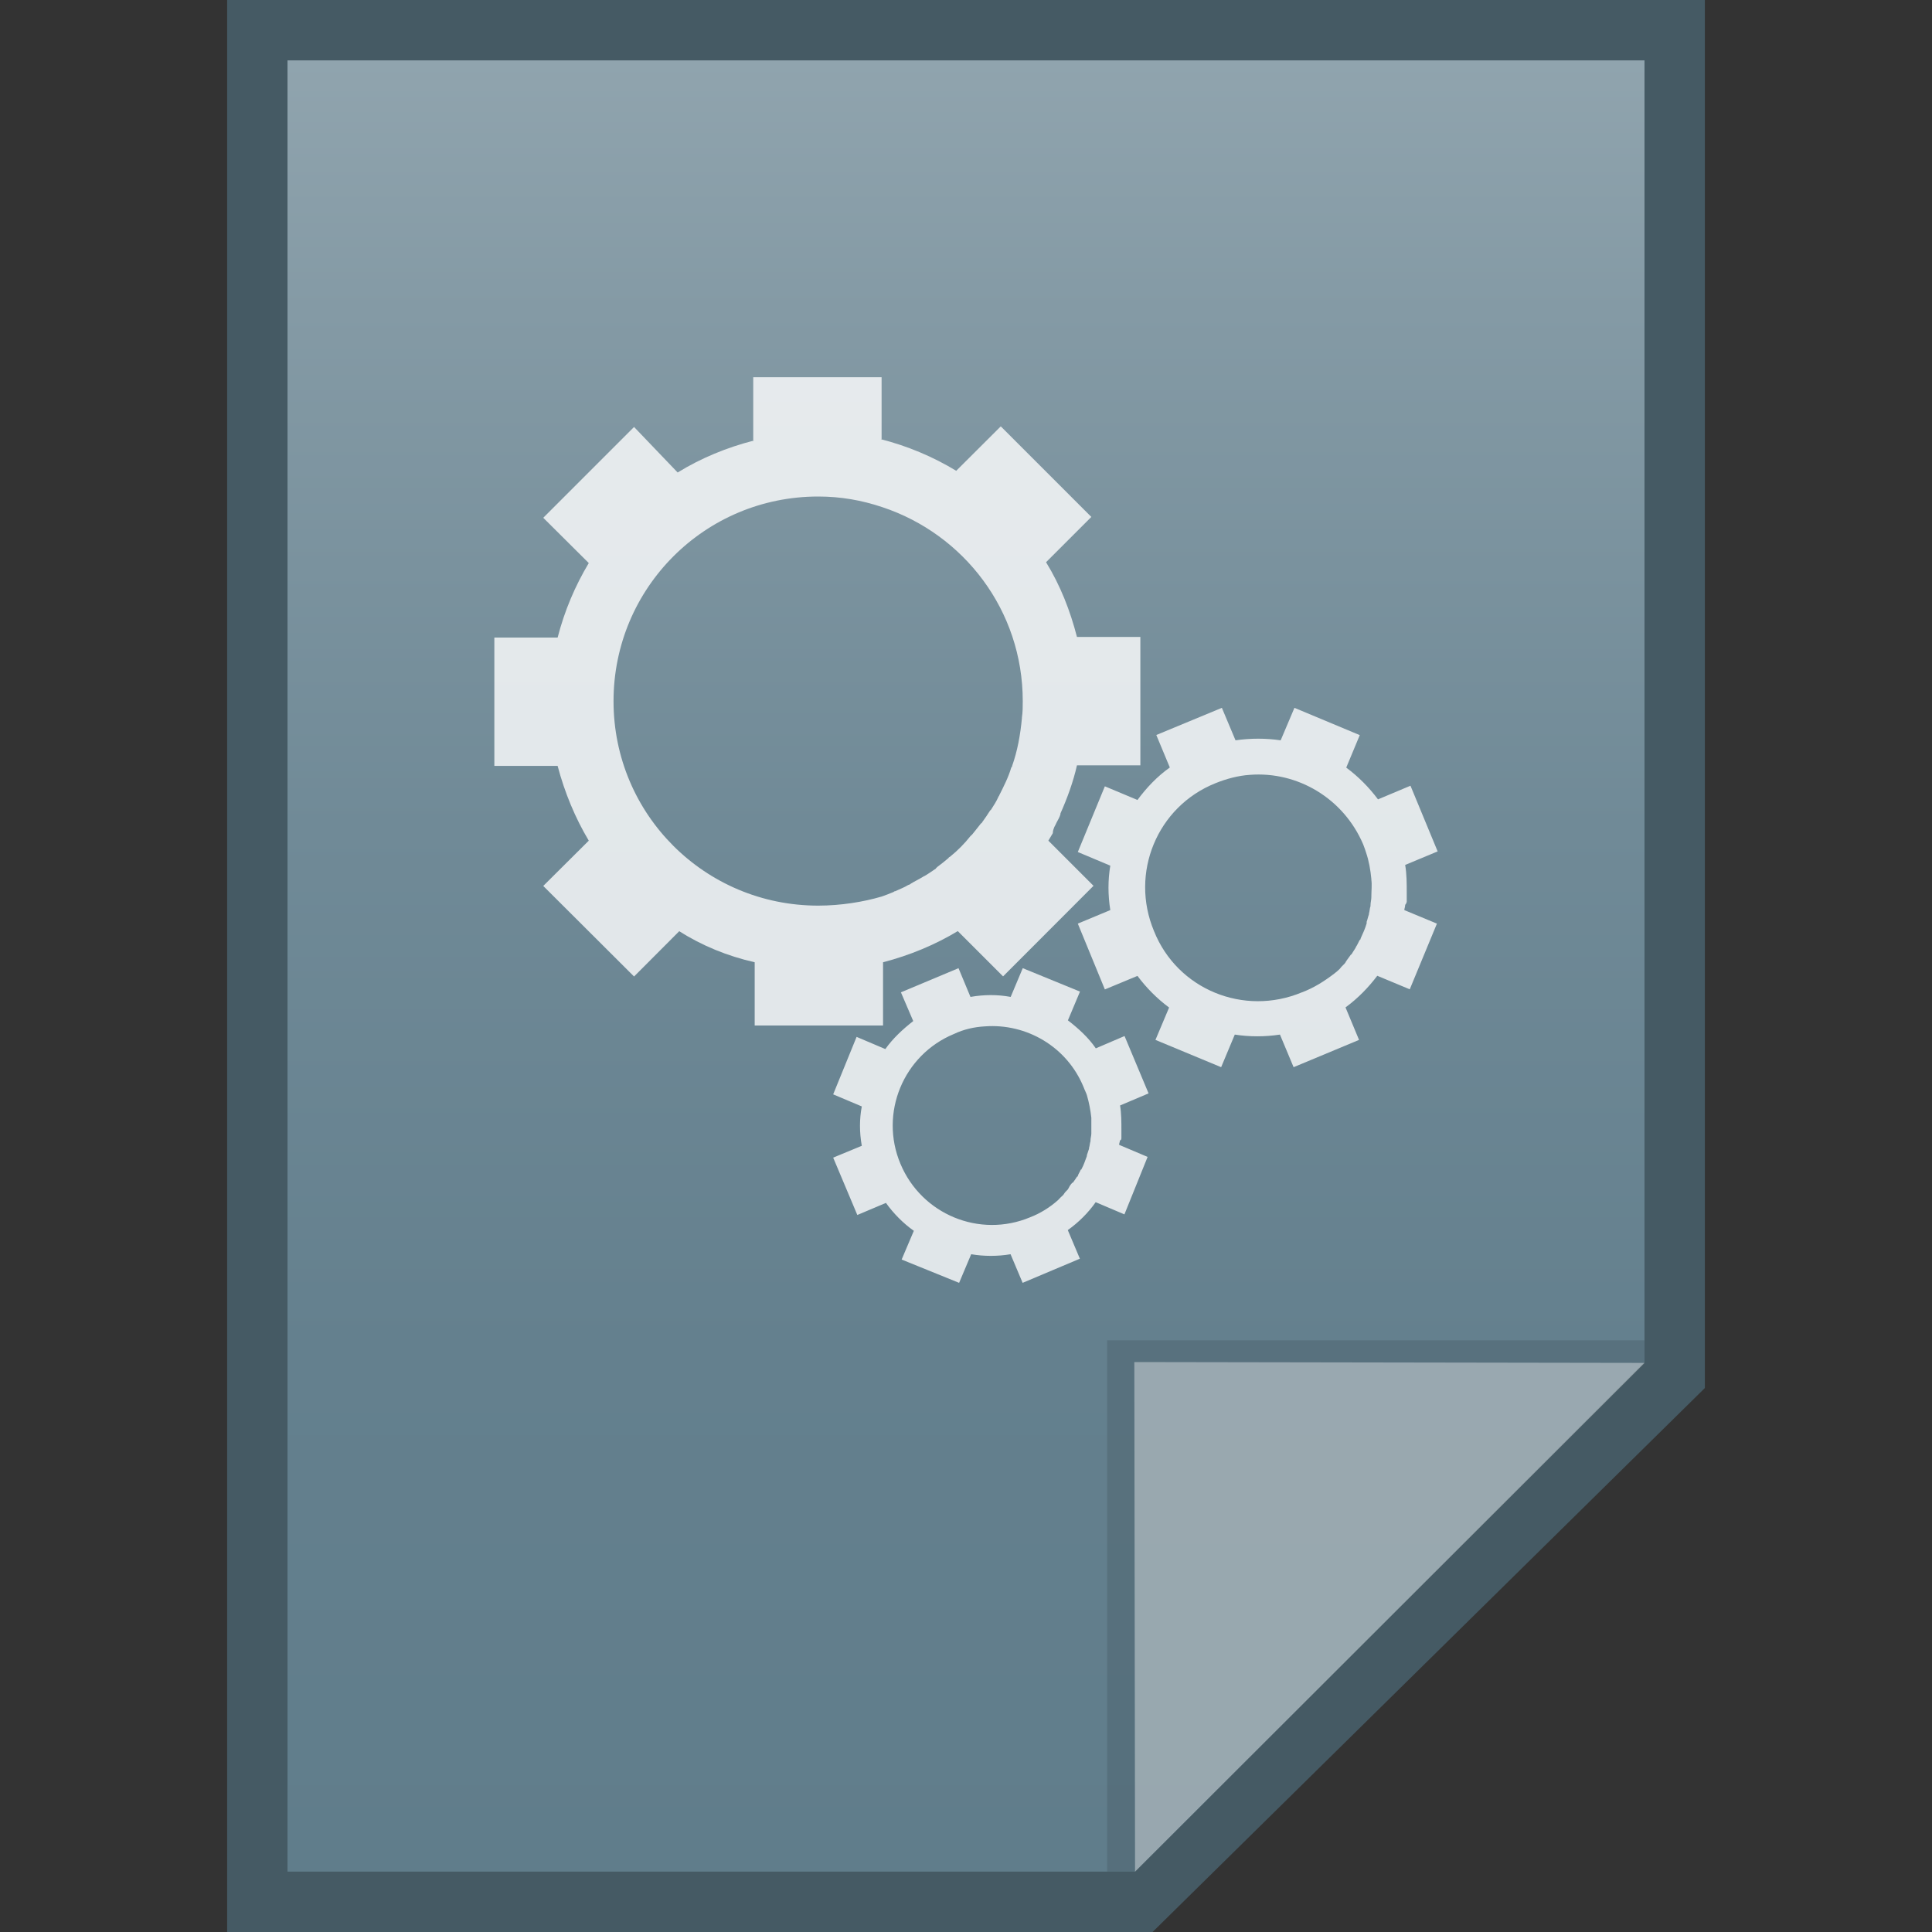 <?xml version="1.0" encoding="utf-8"?>
<!-- Generator: Adobe Illustrator 16.0.0, SVG Export Plug-In . SVG Version: 6.00 Build 0)  -->
<!DOCTYPE svg PUBLIC "-//W3C//DTD SVG 1.1//EN" "http://www.w3.org/Graphics/SVG/1.1/DTD/svg11.dtd">
<svg version="1.1" id="图层_1" xmlns="http://www.w3.org/2000/svg" xmlns:xlink="http://www.w3.org/1999/xlink" x="0px" y="0px"
	 width="16px" height="16px" viewBox="0 0 16 16" enable-background="new 0 0 16 16" xml:space="preserve">
<rect x="0" y="0" width="16" height="16" fill="#333333" stroke="none"/>
<polygon fill="#455A64" points="1.881,16 1.881,0 14.119,0 14.119,11.495 9.545,16 "/>
<g>
	<g>
		<g>
			
				<linearGradient id="SVGID_1_" gradientUnits="userSpaceOnUse" x1="49.601" y1="419.399" x2="49.601" y2="434.4" gradientTransform="matrix(1 0 0 1 -41.6 -418.9)">
				<stop  offset="0" style="stop-color:#90A4AE"/>
				<stop  offset="0.138" style="stop-color:#849AA5"/>
				<stop  offset="0.423" style="stop-color:#708A97"/>
				<stop  offset="0.71" style="stop-color:#64808E"/>
				<stop  offset="1" style="stop-color:#607D8B"/>
			</linearGradient>
			<polygon fill="url(#SVGID_1_)" points="2.381,15.5 2.381,0.5 13.619,0.5 13.619,11.28 9.4,15.5 			"/>
		</g>
		<polygon fill="#455A64" fill-opacity="0.39" points="13.619,11.28 13.619,11.1 9.169,11.1 9.169,15.5 9.4,15.5 		"/>
		<path fill="#FFFFFF" fill-opacity="0.39" d="M9.394,11.28l4.226,0.007L9.4,15.5L9.394,11.28z"/>
	</g>
	<g opacity="0.8">
		<path fill="#FFFFFF" d="M8.731,6.85C8.738,6.836,8.745,6.825,8.75,6.812c0.013-0.024,0.025-0.044,0.032-0.068V6.737
			c0.056-0.125,0.106-0.262,0.137-0.399h0.525V5.275H8.919C8.862,5.055,8.782,4.85,8.663,4.656l0.375-0.375l-0.75-0.75L7.919,3.899
			C7.725,3.781,7.513,3.693,7.294,3.637h0.007V3.124H6.238v0.524h0.007C6.019,3.706,5.807,3.793,5.612,3.913L5.251,3.536
			L4.499,4.288l0.377,0.375C4.764,4.85,4.676,5.055,4.618,5.28H4.094v1.063h0.524c0.058,0.22,0.146,0.432,0.258,0.619l0,0
			L4.499,7.337l0.752,0.75l0.374-0.375C5.813,7.831,6.024,7.918,6.25,7.969v0.524h1.063V7.969l0,0l0,0
			c0.22-0.057,0.432-0.145,0.619-0.258l0.375,0.375l0.749-0.75L8.682,6.962l0,0C8.694,6.944,8.707,6.918,8.719,6.9
			C8.719,6.88,8.726,6.862,8.731,6.85z M6.776,7.5c-0.939,0-1.695-0.756-1.695-1.693c0-0.938,0.756-1.695,1.695-1.695
			c0.188,0,0.361,0.031,0.531,0.088l0,0C7.982,4.424,8.47,5.055,8.47,5.806c0,0.042,0,0.093-0.007,0.137c0,0,0,0,0,0.006
			C8.45,6.087,8.426,6.219,8.382,6.343c0,0.006,0,0.006-0.007,0.013c-0.024,0.082-0.063,0.157-0.1,0.231
			c0,0.007-0.007,0.007-0.007,0.013C8.251,6.638,8.231,6.668,8.207,6.706L8.2,6.712c-0.02,0.031-0.044,0.068-0.068,0.1
			c0,0,0,0.006-0.007,0.006C8.101,6.85,8.075,6.88,8.051,6.911C8.044,6.918,8.044,6.918,8.037,6.924
			C7.988,6.986,7.932,7.043,7.869,7.094C7.863,7.099,7.856,7.099,7.856,7.105C7.825,7.131,7.795,7.156,7.762,7.18
			C7.757,7.187,7.751,7.187,7.751,7.193C7.72,7.213,7.688,7.237,7.656,7.255c-0.007,0-0.007,0.006-0.012,0.006
			c-0.032,0.02-0.07,0.038-0.101,0.057C7.537,7.325,7.532,7.325,7.52,7.33C7.488,7.35,7.451,7.363,7.413,7.381
			c-0.006,0-0.006,0-0.013,0.006C7.369,7.4,7.338,7.412,7.301,7.425C7.151,7.469,6.964,7.5,6.776,7.5z"/>
		<path fill="#FFFFFF" d="M11.65,7.469c0-0.006,0-0.013,0-0.026c0-0.012,0-0.031,0-0.042c0,0,0,0,0-0.007
			c0-0.075,0-0.156-0.013-0.231l0.269-0.112l-0.225-0.544l-0.269,0.113c-0.075-0.1-0.162-0.188-0.263-0.263l0.112-0.269L10.72,5.862
			l-0.114,0.269c-0.123-0.018-0.249-0.018-0.374,0l0,0l-0.113-0.269L9.576,6.087l0.112,0.269l0,0
			C9.582,6.431,9.494,6.525,9.42,6.625L9.15,6.512L8.926,7.056l0.269,0.113c-0.02,0.119-0.02,0.243,0,0.368L8.926,7.649L9.15,8.194
			l0.27-0.112c0.074,0.099,0.162,0.188,0.262,0.262l0,0L9.569,8.612l0.544,0.226l0.113-0.27c0.123,0.019,0.249,0.019,0.374,0
			l0.113,0.27l0.542-0.226l-0.112-0.269l0,0l0,0c0.102-0.075,0.188-0.163,0.263-0.262l0.269,0.112L11.9,7.649l-0.27-0.112l0,0
			c0-0.013,0.007-0.024,0.007-0.044C11.645,7.487,11.645,7.48,11.65,7.469z M10.782,8.218C10.301,8.419,9.75,8.194,9.557,7.711
			c-0.201-0.48,0.025-1.03,0.507-1.224c0.093-0.038,0.193-0.064,0.286-0.07l0,0c0.395-0.031,0.776,0.194,0.939,0.575
			c0.011,0.026,0.018,0.051,0.024,0.068l0,0c0.024,0.07,0.037,0.146,0.044,0.22v0.006c0.006,0.042,0,0.093,0,0.137v0.006
			c0,0.024-0.007,0.044-0.007,0.068v0.007c-0.007,0.018-0.007,0.044-0.013,0.062c0,0,0,0,0,0.006
			c-0.007,0.018-0.012,0.044-0.019,0.062c0,0.006,0,0.006,0,0.013c-0.013,0.044-0.03,0.082-0.05,0.125c0,0.007,0,0.007-0.007,0.012
			c-0.012,0.02-0.018,0.038-0.031,0.057L11.226,7.85c-0.012,0.018-0.019,0.031-0.031,0.049c0,0,0,0.006-0.007,0.006
			c-0.013,0.02-0.024,0.031-0.037,0.051c0,0.006-0.007,0.006-0.007,0.013C11.133,7.987,11.112,8,11.1,8.018l-0.005,0.006
			c-0.013,0.013-0.026,0.024-0.044,0.038C10.97,8.124,10.882,8.181,10.782,8.218z"/>
		<path fill="#FFFFFF" d="M9.287,9.425c0-0.007,0-0.014,0-0.019c0-0.013,0-0.025,0-0.037c0,0,0,0,0-0.007
			c0-0.068,0-0.139-0.011-0.207l0.236-0.1L9.313,8.58L9.075,8.682C9.014,8.593,8.933,8.519,8.844,8.45l0.1-0.238L8.47,8.018
			l-0.1,0.238c-0.107-0.02-0.22-0.02-0.333,0l0,0L7.938,8.018l-0.477,0.2l0.102,0.238l0,0C7.476,8.524,7.394,8.6,7.332,8.688
			L7.094,8.587L6.9,9.063l0.237,0.1c-0.02,0.105-0.02,0.213,0,0.326L6.9,9.587l0.2,0.475l0.237-0.1
			c0.063,0.088,0.144,0.17,0.231,0.231l0,0l-0.101,0.238l0.476,0.193l0.1-0.237c0.106,0.018,0.219,0.018,0.326,0l0.1,0.237
			l0.474-0.2l-0.1-0.237l0,0l0,0c0.089-0.063,0.17-0.144,0.231-0.231l0.238,0.101l0.192-0.476l-0.236-0.1l0,0
			c0-0.013,0.007-0.026,0.007-0.037C9.281,9.444,9.287,9.438,9.287,9.425z M8.531,10.081c-0.419,0.175-0.899-0.024-1.074-0.443
			C7.281,9.219,7.481,8.736,7.9,8.563C7.982,8.524,8.068,8.505,8.156,8.5l0,0C8.5,8.474,8.838,8.668,8.975,9.006
			c0.007,0.02,0.02,0.044,0.026,0.063l0,0c0.018,0.062,0.03,0.124,0.037,0.188v0.005c0,0.044,0,0.081,0,0.119v0.006
			c0,0.02-0.007,0.038-0.007,0.058c0,0,0,0,0,0.006C9.025,9.469,9.025,9.488,9.019,9.506c0,0,0,0,0,0.007
			C9.014,9.53,9.007,9.55,9.001,9.567v0.007C8.987,9.611,8.975,9.649,8.957,9.681c0,0,0,0.006-0.007,0.006
			c-0.007,0.02-0.018,0.031-0.024,0.051c0,0,0,0.007-0.007,0.007c-0.006,0.011-0.02,0.03-0.03,0.044c0,0,0,0.005-0.007,0.005
			C8.868,9.806,8.857,9.825,8.851,9.837c0,0.006-0.007,0.006-0.007,0.013C8.831,9.862,8.819,9.874,8.807,9.894c0,0,0,0-0.007,0.007
			C8.787,9.912,8.775,9.925,8.763,9.938C8.694,10,8.612,10.05,8.531,10.081z"/>
	</g>
</g>
</svg>

